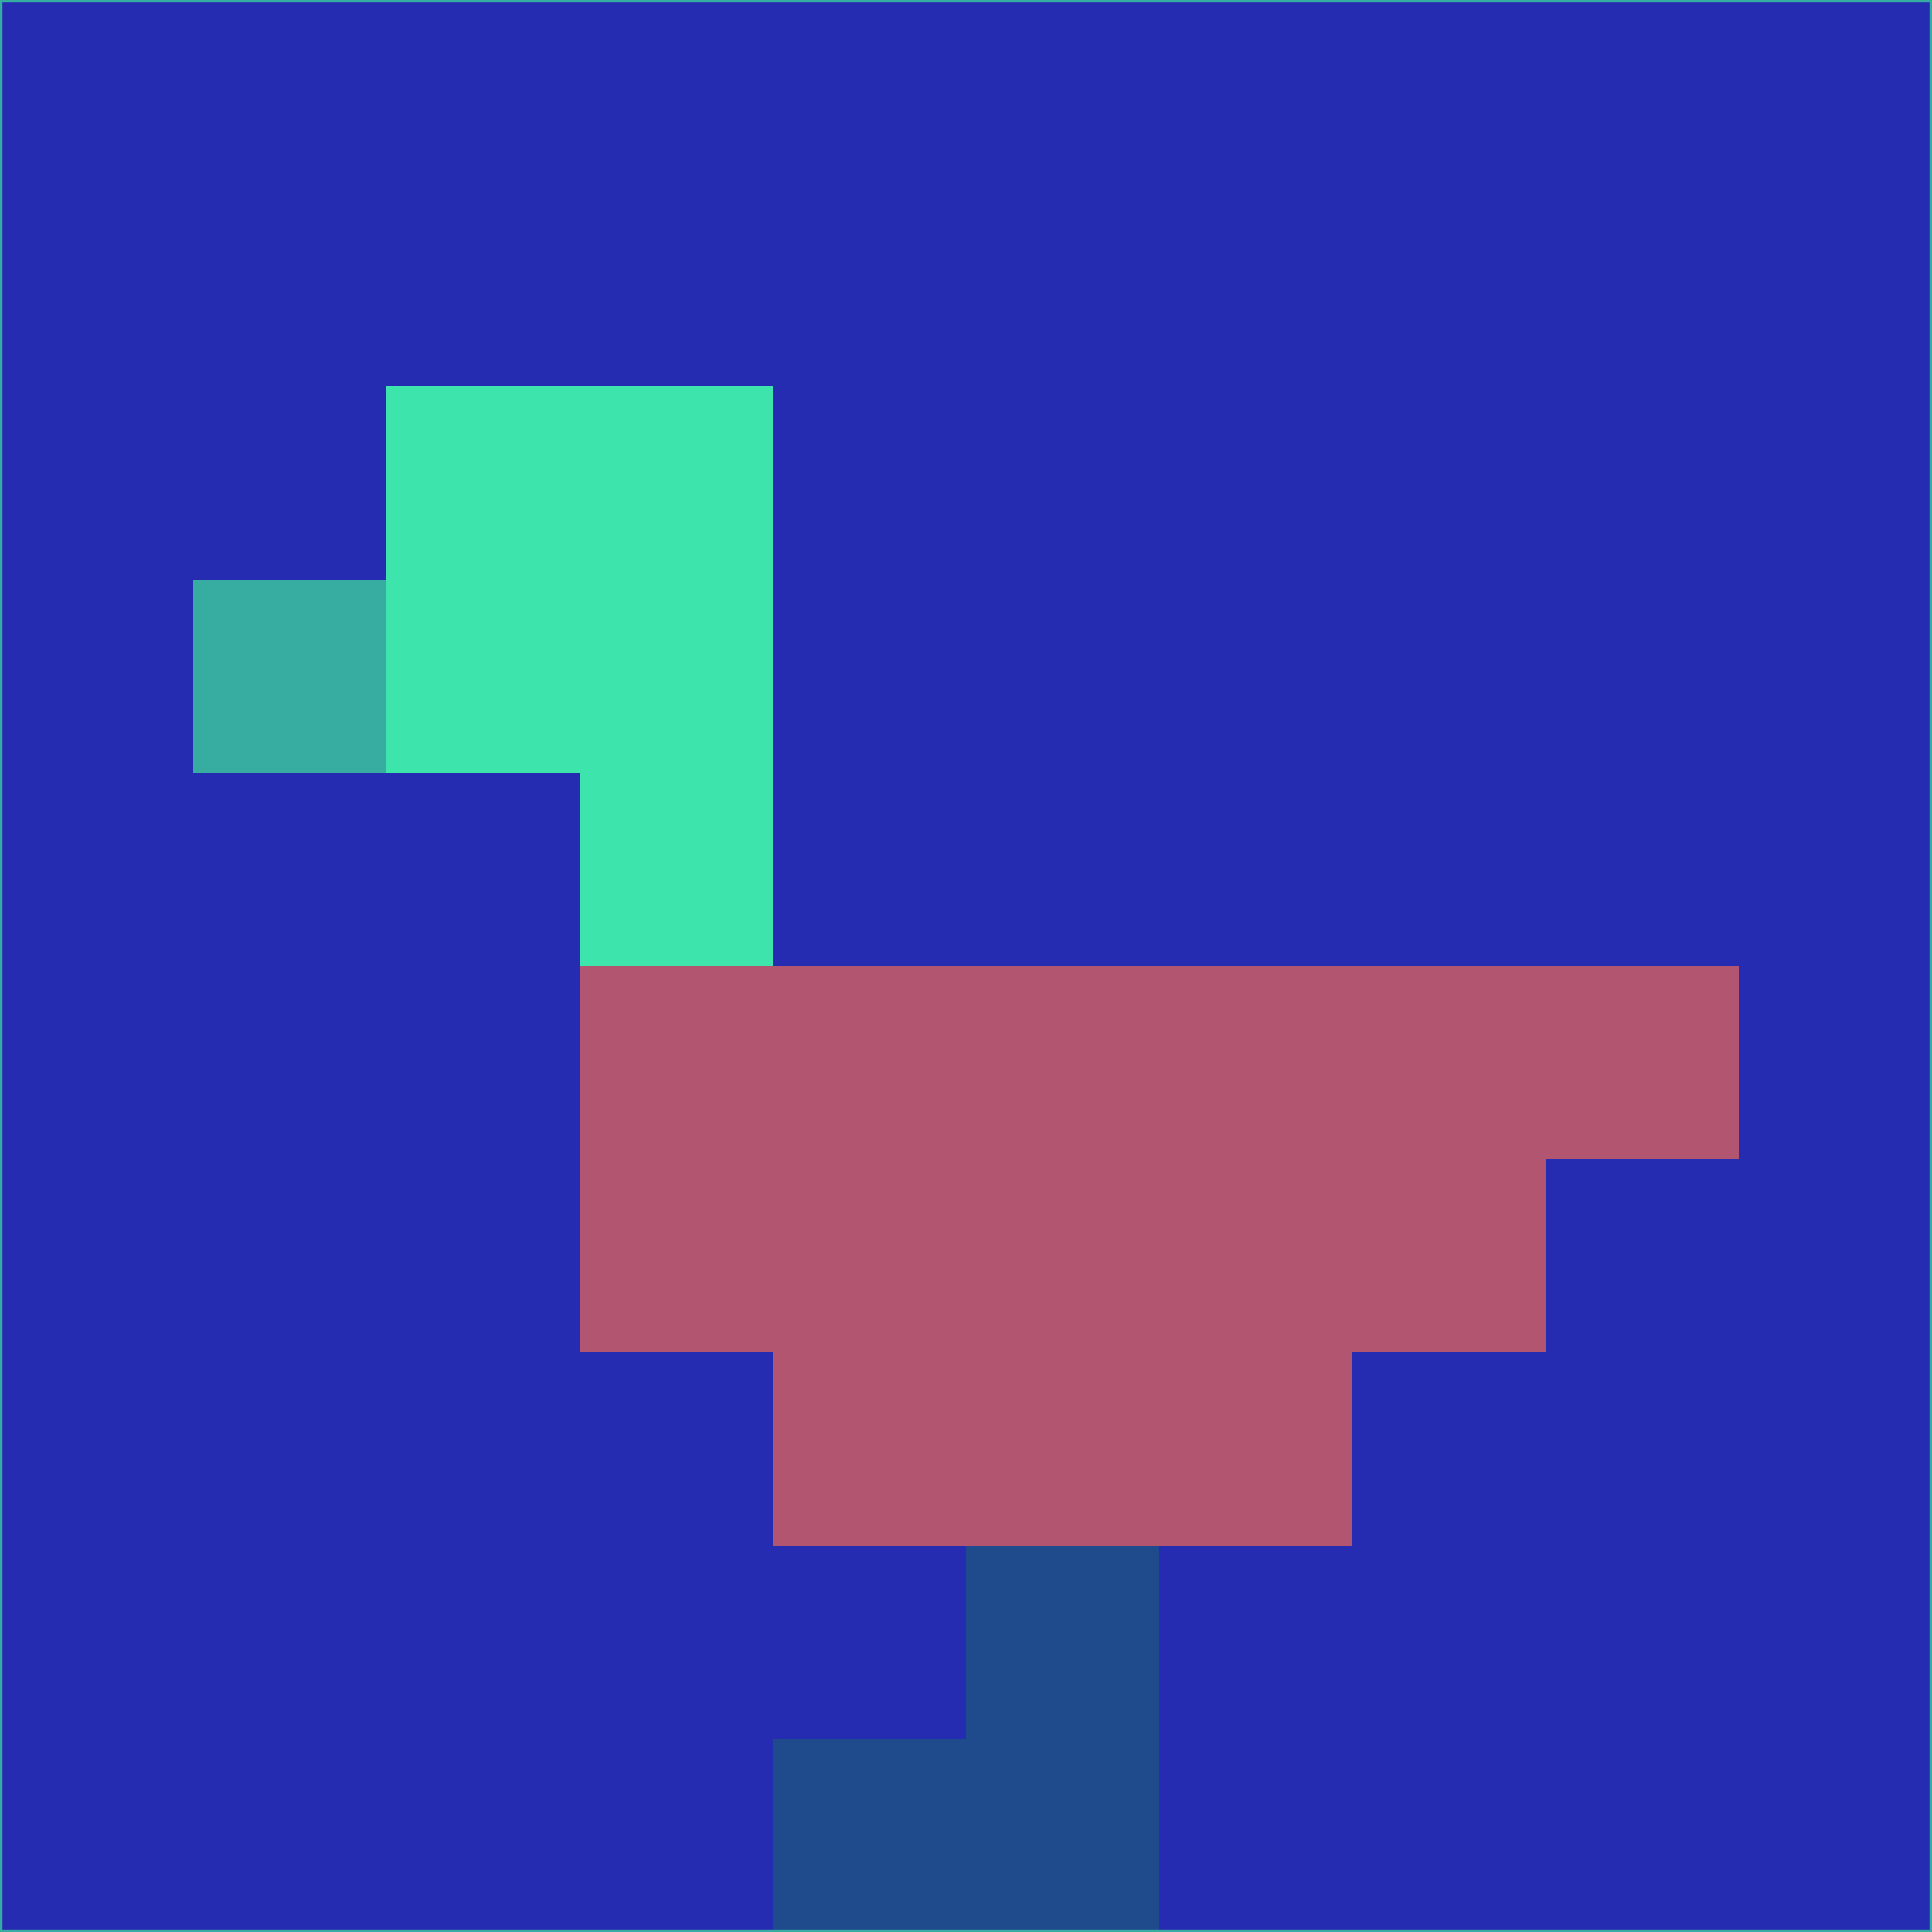 <svg xmlns="http://www.w3.org/2000/svg" version="1.1" width="785" height="785">
  <title>'goose-pfp-694263' by Dmitri Cherniak (Cyberpunk Edition)</title>
  <desc>
    seed=854059
    backgroundColor=#262cb2
    padding=20
    innerPadding=0
    timeout=500
    dimension=1
    border=false
    Save=function(){return n.handleSave()}
    frame=12

    Rendered at 2024-09-15T22:37:00.316Z
    Generated in 1ms
    Modified for Cyberpunk theme with new color scheme
  </desc>
  <defs/>
  <rect width="100%" height="100%" fill="#262cb2"/>
  <g>
    <g id="0-0">
      <rect x="0" y="0" height="785" width="785" fill="#262cb2"/>
      <g>
        <!-- Neon blue -->
        <rect id="0-0-2-2-2-2" x="157" y="157" width="157" height="157" fill="#3de5ac"/>
        <rect id="0-0-3-2-1-4" x="235.5" y="157" width="78.5" height="314" fill="#3de5ac"/>
        <!-- Electric purple -->
        <rect id="0-0-4-5-5-1" x="314" y="392.5" width="392.5" height="78.5" fill="#b15570"/>
        <rect id="0-0-3-5-5-2" x="235.5" y="392.5" width="392.5" height="157" fill="#b15570"/>
        <rect id="0-0-4-5-3-3" x="314" y="392.5" width="235.5" height="235.5" fill="#b15570"/>
        <!-- Neon pink -->
        <rect id="0-0-1-3-1-1" x="78.5" y="235.5" width="78.5" height="78.5" fill="#37aca1"/>
        <!-- Cyber yellow -->
        <rect id="0-0-5-8-1-2" x="392.5" y="628" width="78.5" height="157" fill="#1f4a8b"/>
        <rect id="0-0-4-9-2-1" x="314" y="706.5" width="157" height="78.5" fill="#1f4a8b"/>
      </g>
      <rect x="0" y="0" stroke="#37aca1" stroke-width="2" height="785" width="785" fill="none"/>
    </g>
  </g>
  <script xmlns=""/>
</svg>